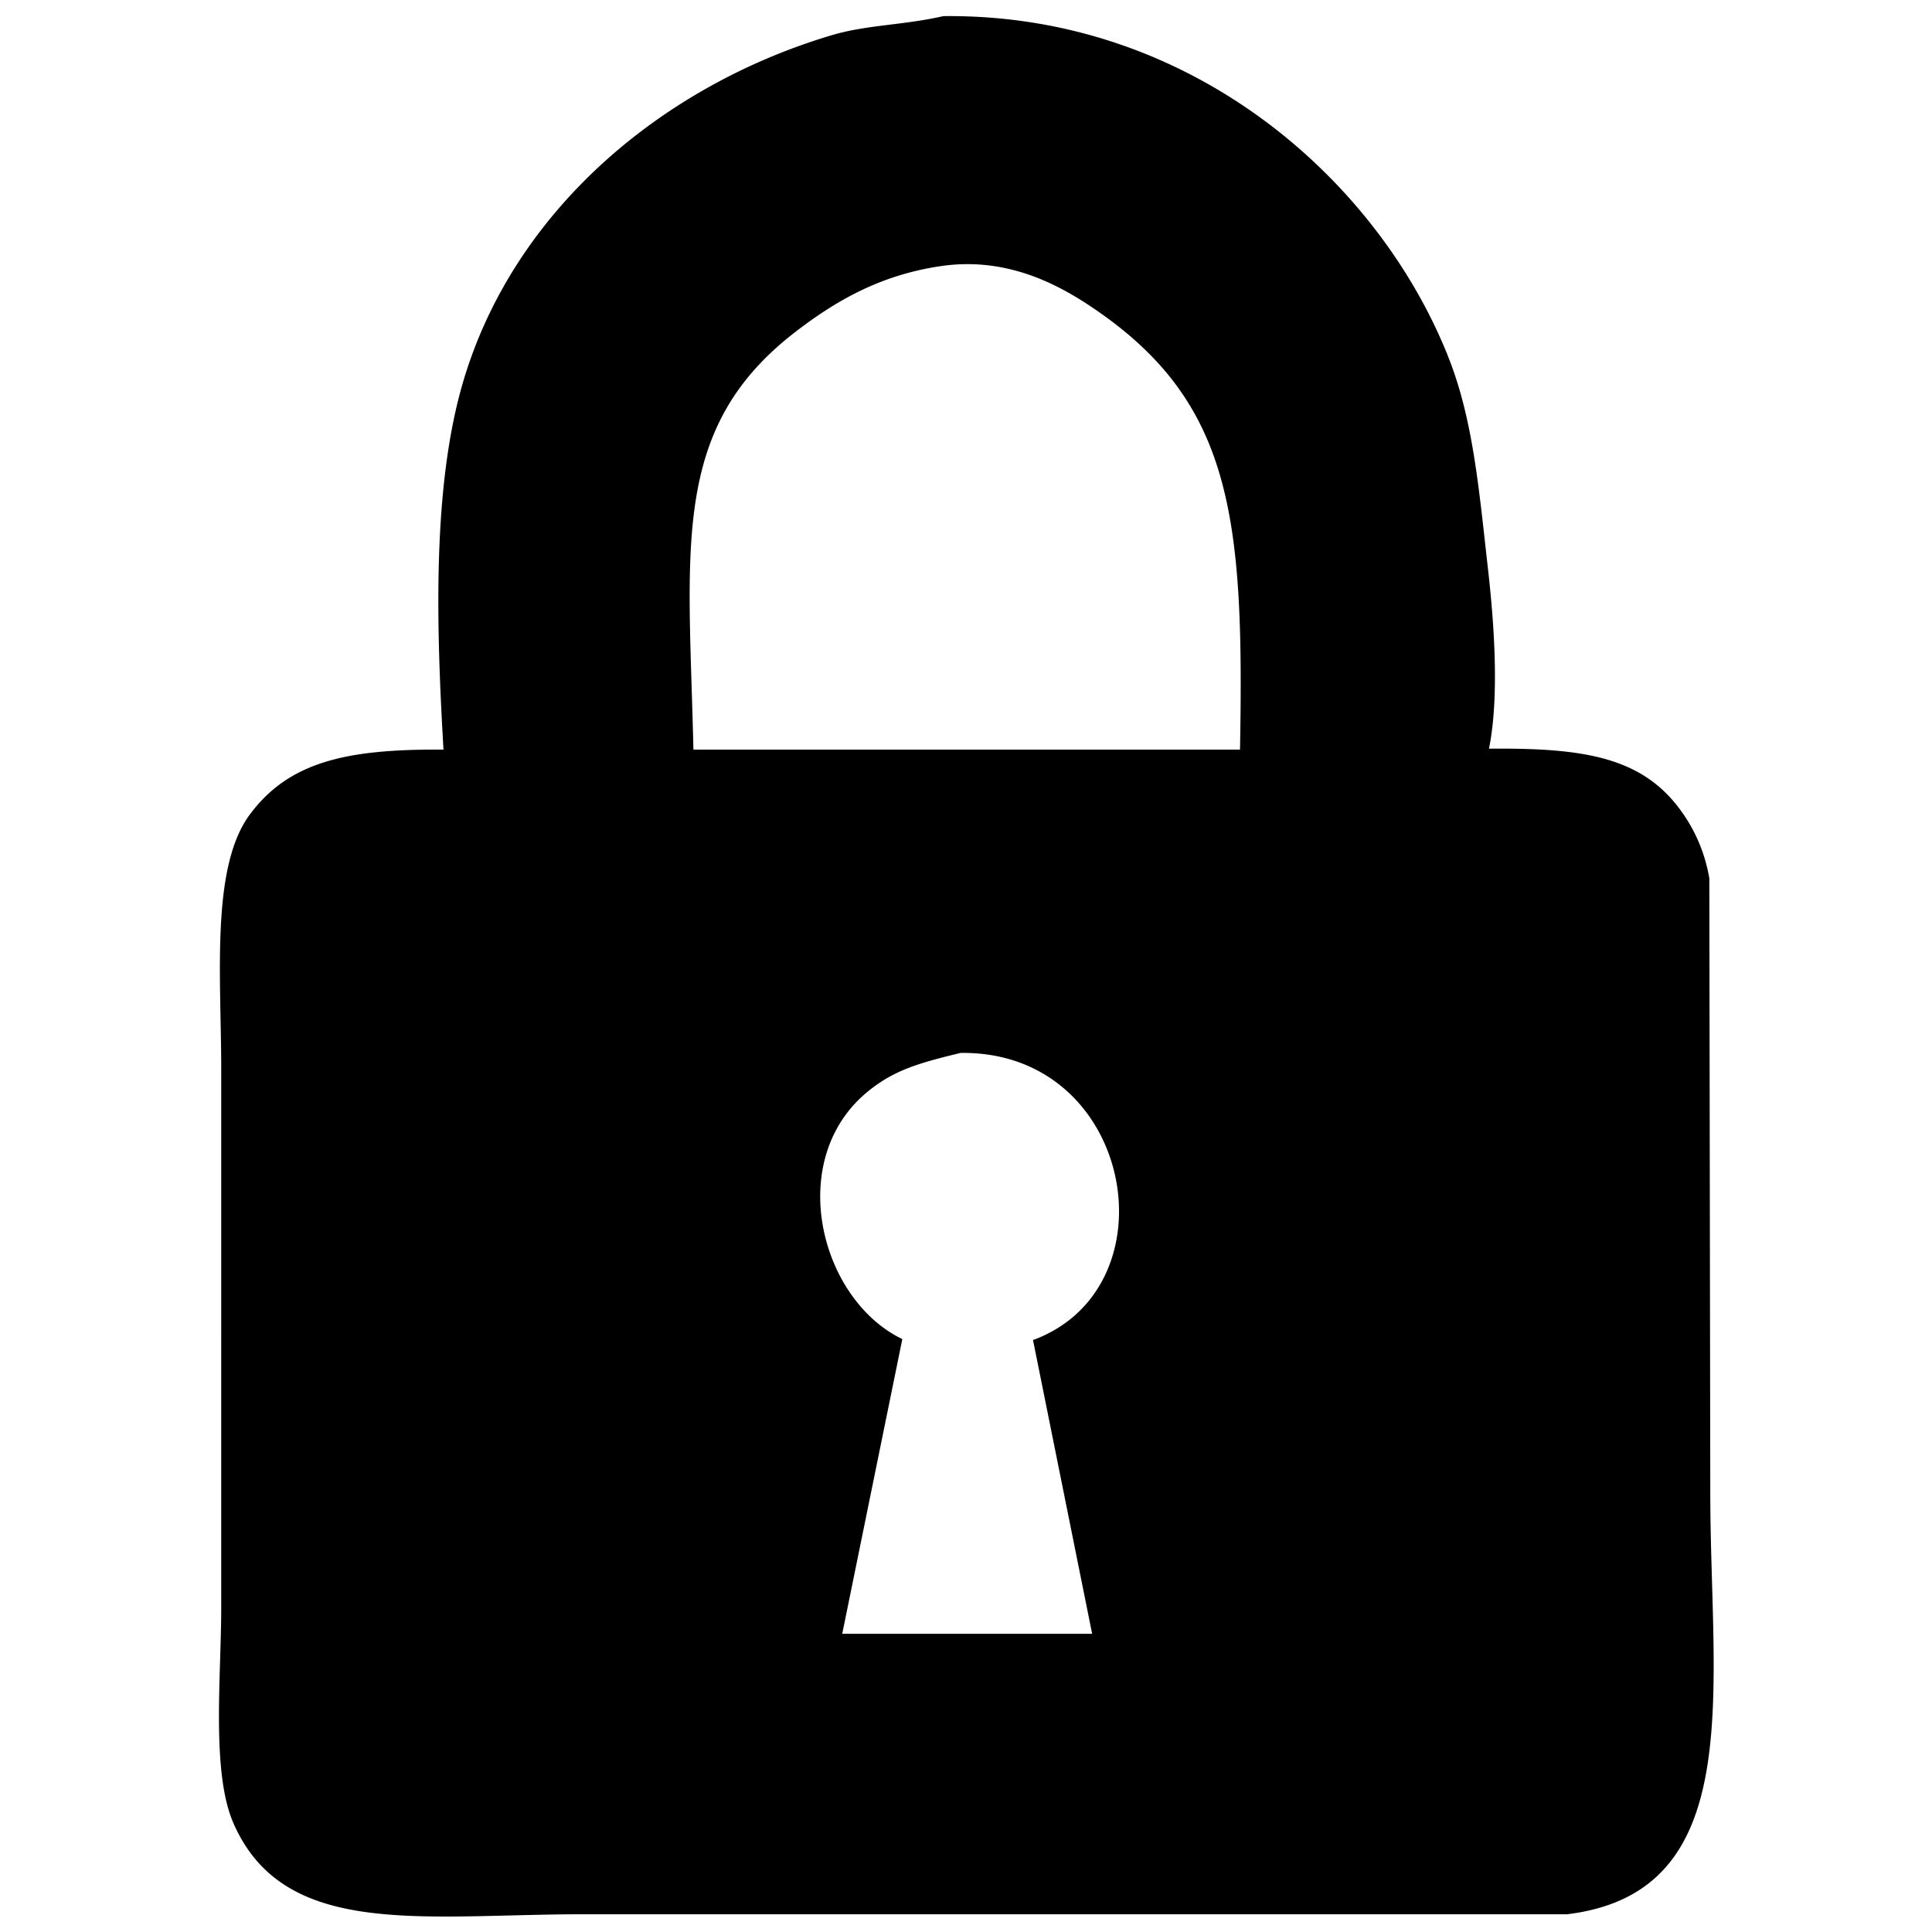 <svg id="V2" xmlns="http://www.w3.org/2000/svg" width="3000" height="3000" viewBox="0 0 3000 3000">
  <defs>
    <style>
      .cls-1 {
        fill-rule: evenodd;
      }
    </style>
  </defs>
  <g id="hor">
    <path id="Lv_1" data-name="Lv 1" class="cls-1" d="M1464.81,25.046c387.63-4.257,677.67,257.808,785.06,531.715,37.84,96.526,46.8,204.6,60.73,327.323,9.12,80.457,18.01,197,1.48,278.446,138.19-1.21,228.16,10.86,288.84,84.42a248.208,248.208,0,0,1,53.32,117.01q0.75,476.865,1.48,953.83c0.01,306.79,59.53,620.27-222.18,654.65H906.386c-249.98,0-464.407,38.91-543.612-140.71-34.9-79.13-19.258-227.1-19.256-336.21V1660.18c0-142.78-16.584-313.28,44.437-395.45,61.541-82.88,152.51-101.81,300.69-100.72-11.38-195.24-17.494-410.174,31.106-573.184C798.468,326.8,1027.52,133.36,1291.51,54.668,1345.81,38.481,1403,39.178,1464.81,25.046ZM1076.73,1164.01h848.74c6.66-362.091-11.24-541.357-232.55-688.709-54.76-36.465-132.95-76.362-231.07-62.206-95.4,13.762-164.99,54.774-226.63,102.195C1040.01,665.461,1069.67,850.018,1076.73,1164.01ZM1491.47,1635c-64.92,15.8-104.66,26.75-146.64,62.21-125.46,105.96-71.55,320.59,56.29,382.12q-46.65,228.81-93.32,457.66h388.08q-45.915-228.06-91.83-456.18C1825.21,1999.69,1760.75,1631.02,1491.47,1635Z"/>
  </g>
</svg>
